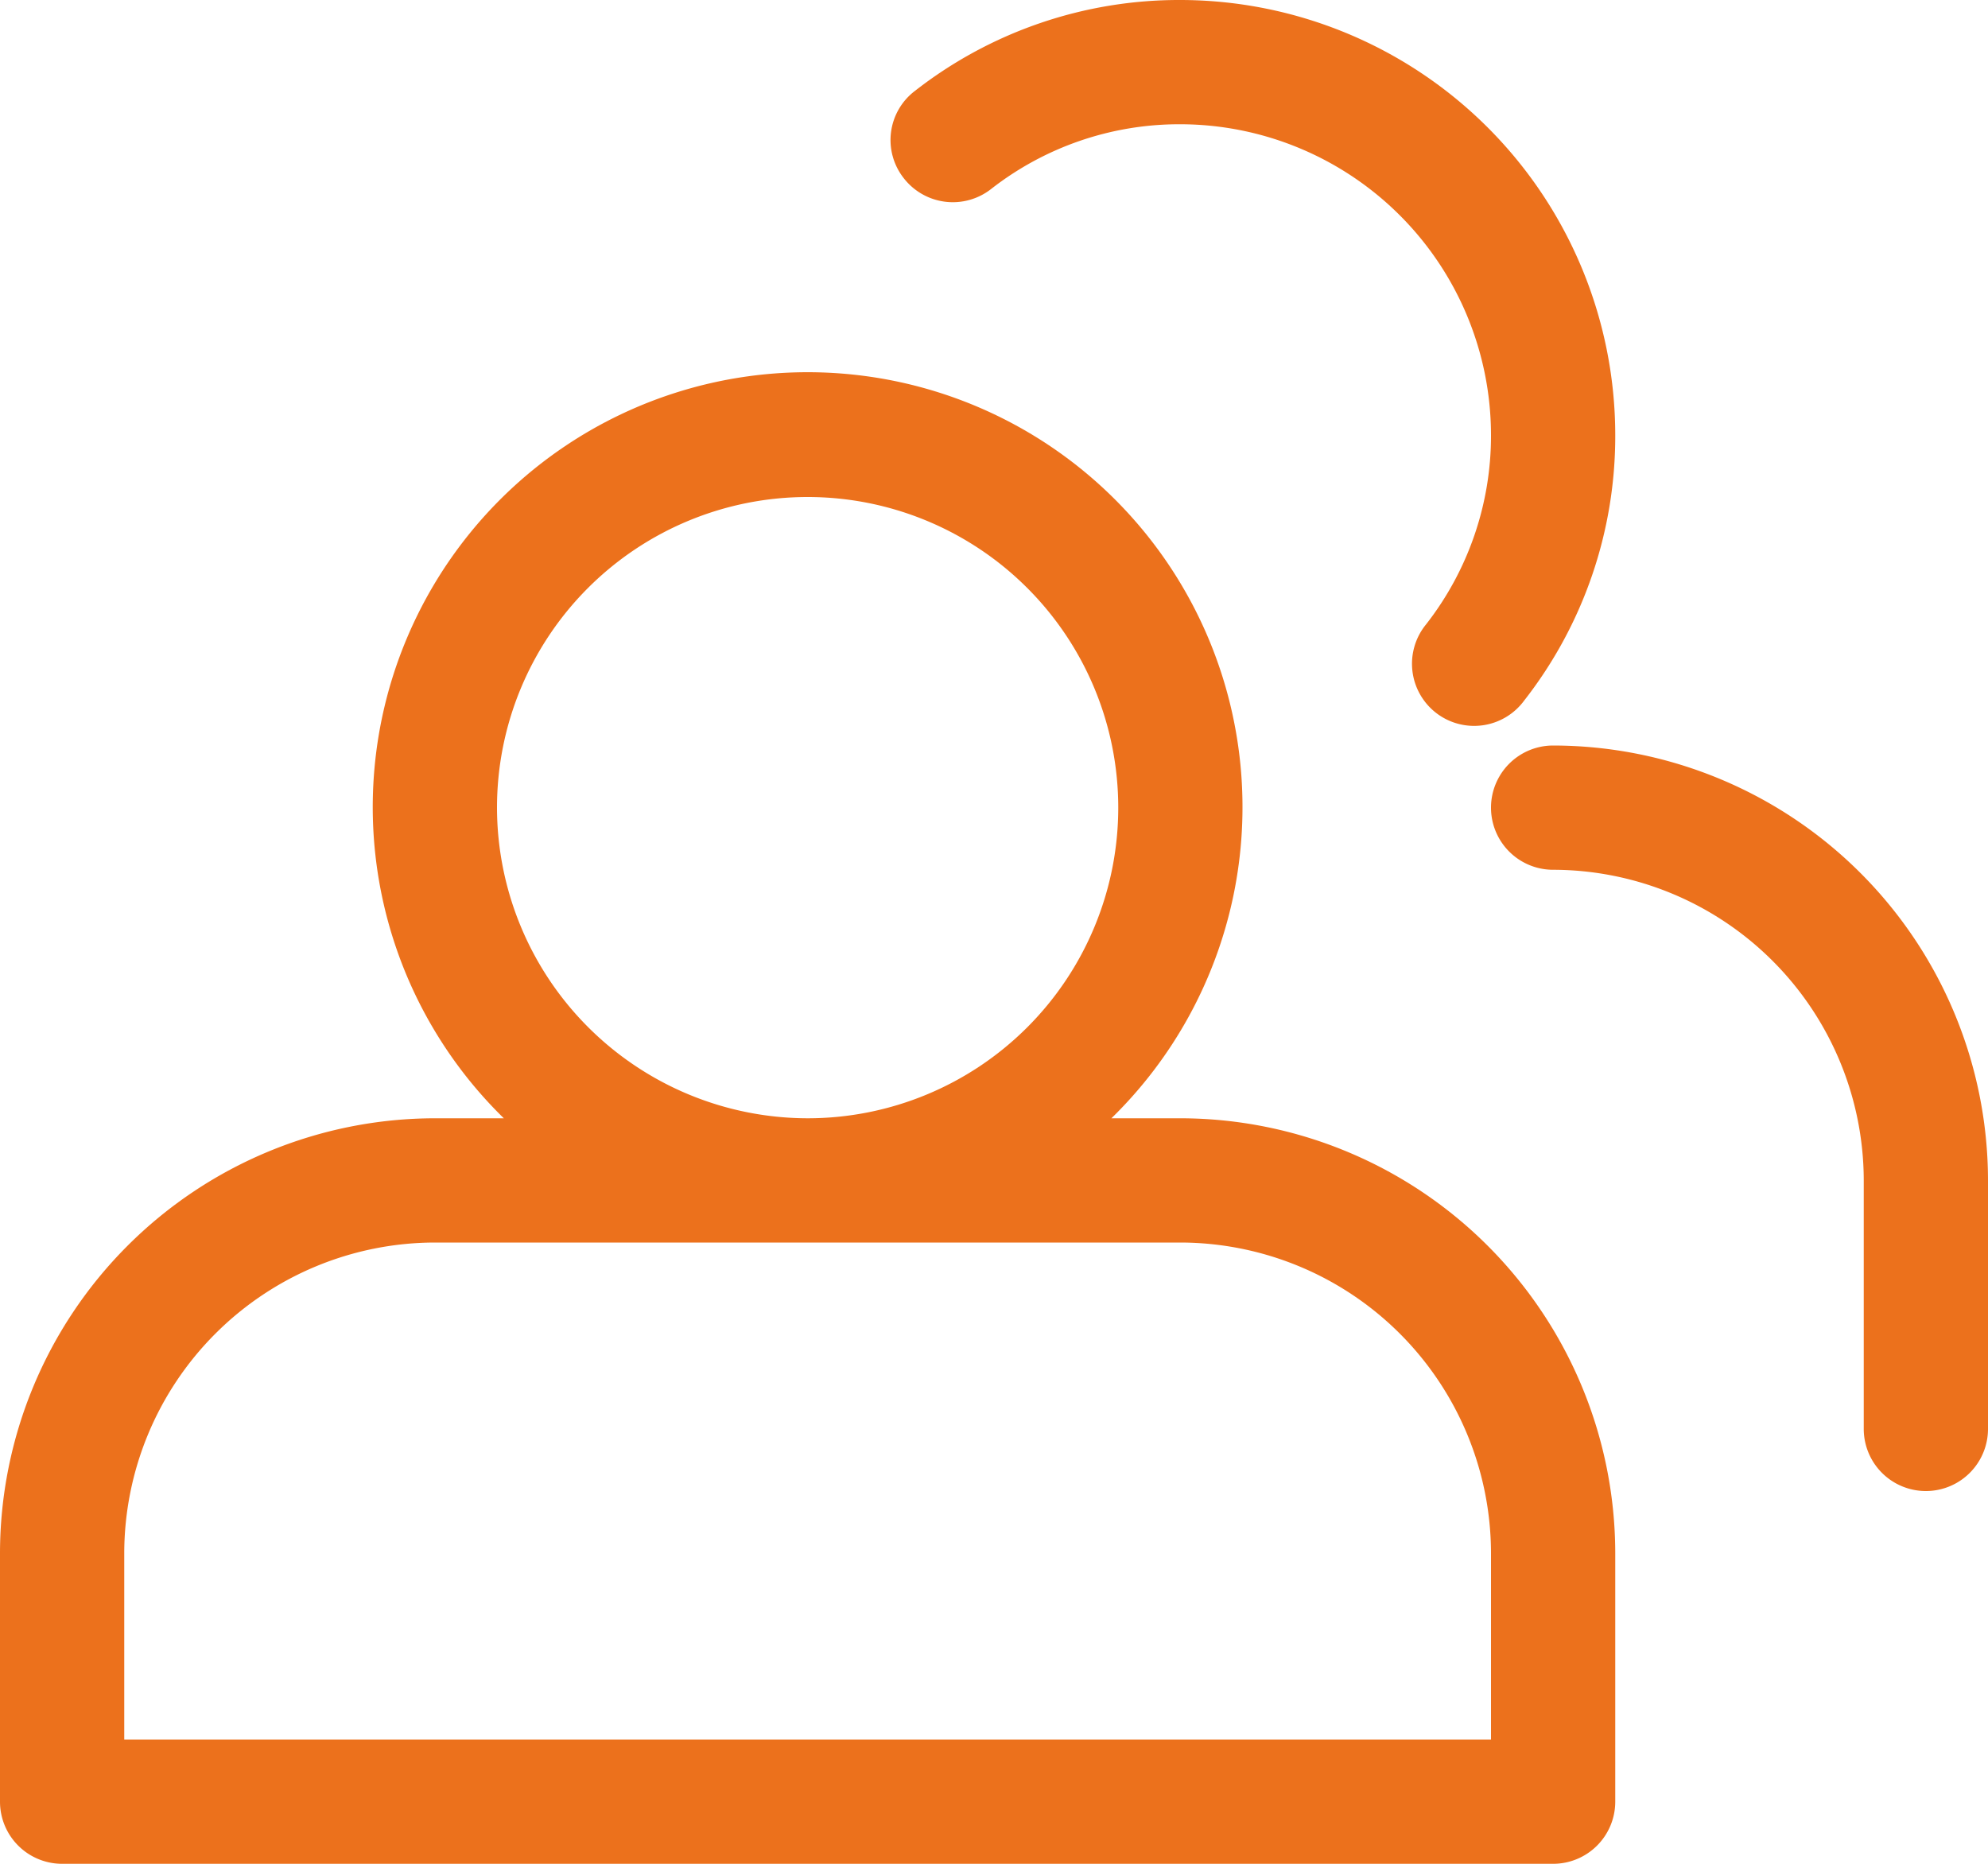 <svg id="bidders" xmlns="http://www.w3.org/2000/svg" width="51.2" height="48" viewBox="0 0 51.2 48">
  <path id="Path_42899" data-name="Path 42899" d="M48.4,48.8H46.624a11.2,11.2,0,1,0-15.648,0H29.2A11.212,11.212,0,0,0,18,60v6.4A1.6,1.6,0,0,0,19.6,68H58a1.6,1.6,0,0,0,1.6-1.6V60A11.212,11.212,0,0,0,48.4,48.8Zm-17.6-8a8,8,0,1,1,8,8A8.013,8.013,0,0,1,30.8,40.8Zm25.6,24H21.2V60a8.013,8.013,0,0,1,8-8H48.4a8.013,8.013,0,0,1,8,8ZM69.2,50.4v6.4a1.6,1.6,0,1,1-3.2,0V50.4a8.013,8.013,0,0,0-8-8,1.6,1.6,0,0,1,0-3.2A11.212,11.212,0,0,1,69.2,50.4ZM41.272,24.584a1.587,1.587,0,0,1,.288-2.24A11.05,11.05,0,0,1,48.4,20,11.212,11.212,0,0,1,59.6,31.2a11.051,11.051,0,0,1-2.344,6.84,1.6,1.6,0,1,1-2.528-1.96A7.889,7.889,0,0,0,56.4,31.2a8.013,8.013,0,0,0-8-8,7.872,7.872,0,0,0-4.88,1.672A1.6,1.6,0,0,1,41.272,24.584Z" transform="translate(-18 -20)" fill="#ec711c"/>
</svg>
